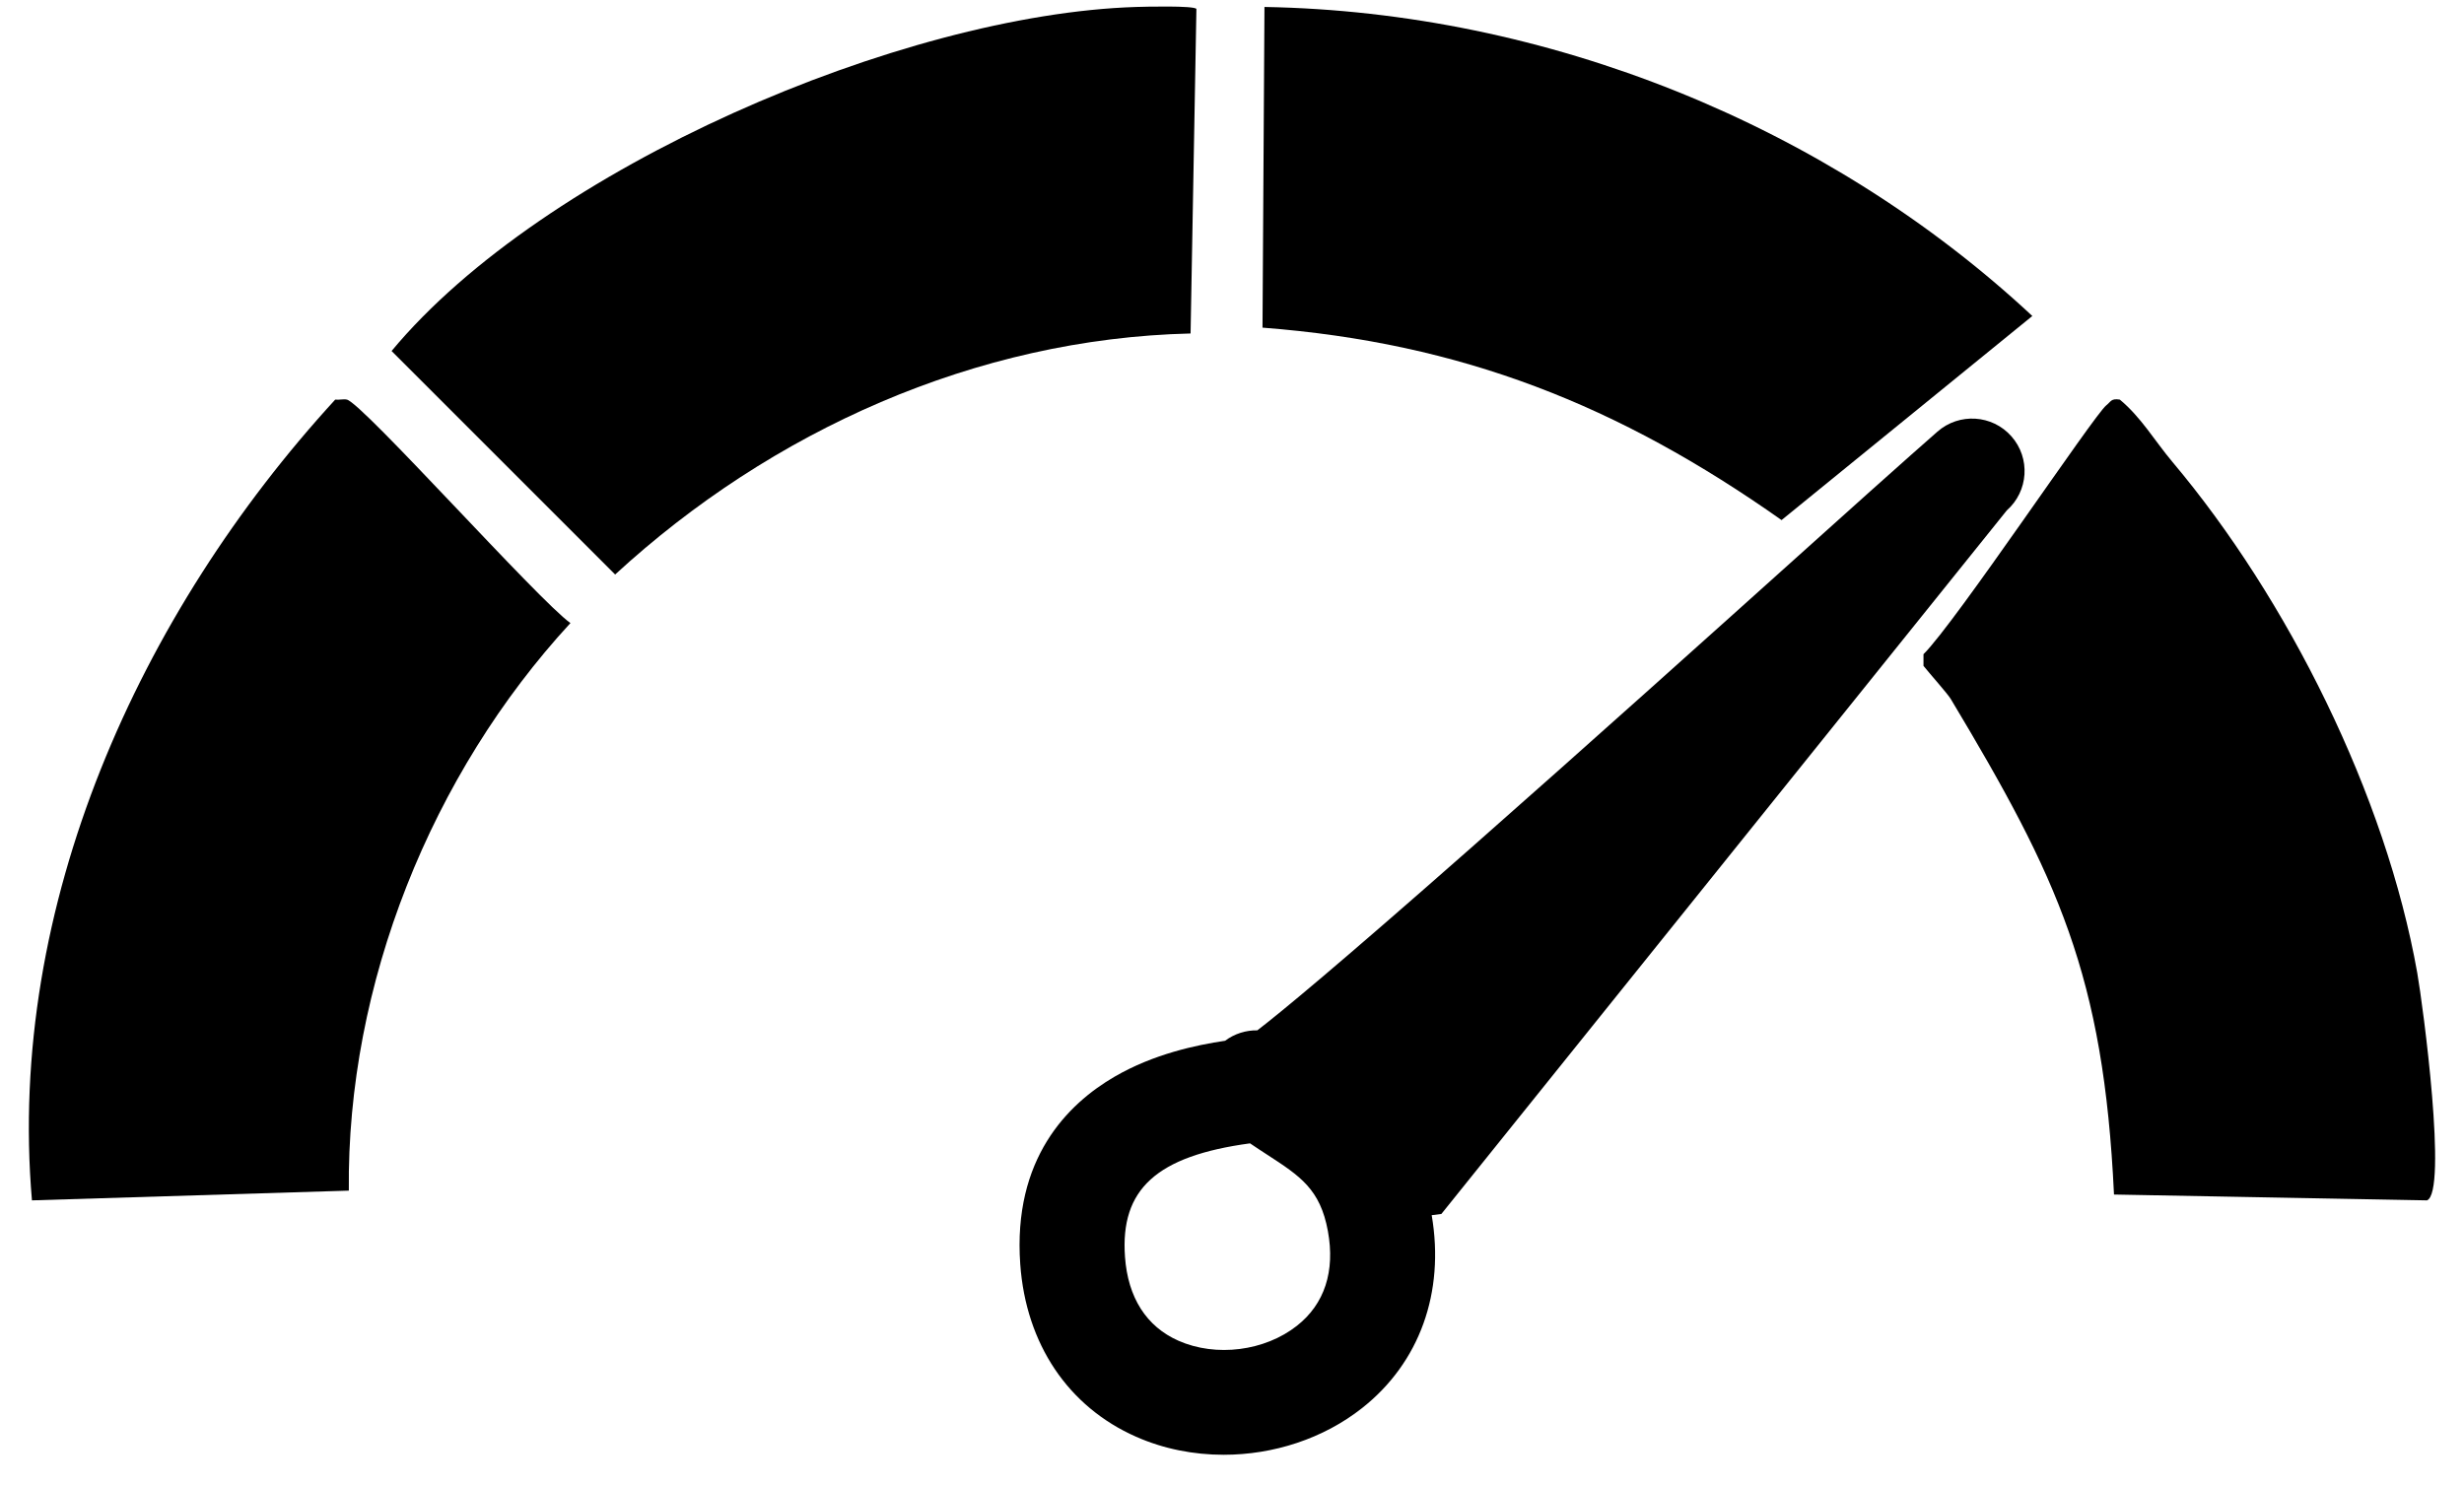 <svg width="63" height="38" viewBox="0 0 63 38" fill="none" xmlns="http://www.w3.org/2000/svg">
<path d="M51.31 13.053C51.866 12.563 51.92 11.715 51.429 11.159C50.939 10.603 50.091 10.55 49.535 11.04L48.864 11.632C48.407 12.034 47.435 12.908 46.203 14.014C43.806 16.168 40.523 19.117 37.604 21.689C34.192 24.696 32.754 25.883 32.148 26.349C31.857 26.344 31.564 26.435 31.324 26.615C30.579 26.726 29.501 26.953 28.503 27.531C27.294 28.232 25.893 29.634 26.086 32.332C26.232 34.369 27.311 35.976 29.048 36.742C29.75 37.053 30.518 37.203 31.288 37.203C32.558 37.203 33.832 36.793 34.826 36.009C36.297 34.848 36.943 33.053 36.606 31.076L36.853 31.045M33.163 33.902C32.339 34.553 31.092 34.711 30.132 34.287C29.311 33.925 28.838 33.182 28.764 32.141C28.64 30.413 29.569 29.563 31.961 29.239C32.109 29.34 32.255 29.435 32.398 29.528C33.245 30.078 33.755 30.41 33.952 31.483C34.14 32.51 33.867 33.346 33.163 33.902Z" fill="black"/>
<path d="M30.59 0.228L30.441 8.528C24.952 8.658 19.717 11.021 15.728 14.692L10.012 8.976C13.903 4.29 23.074 0.365 29.049 0.178C29.268 0.171 30.527 0.14 30.59 0.228Z" fill="black"/>
<path d="M8.919 30.448L0.817 30.697C0.168 23.162 3.564 15.681 8.571 10.219C8.666 10.232 8.781 10.199 8.869 10.219C9.264 10.305 13.764 15.35 14.585 15.934C11.031 19.788 8.862 25.172 8.919 30.448Z" fill="black"/>
<path d="M51.963 8.081L45.551 13.3C41.392 10.365 37.367 8.768 32.28 8.379L32.33 0.178C39.546 0.304 46.717 3.192 51.963 8.081Z" fill="black"/>
<path d="M62.053 30.697L54.051 30.548C53.787 24.941 52.62 22.448 49.876 17.873C49.792 17.735 49.353 17.244 49.18 17.028V16.73C49.993 15.929 53.542 10.612 53.852 10.367C53.977 10.269 53.971 10.184 54.2 10.219C54.742 10.667 55.098 11.282 55.542 11.809C58.493 15.314 61 20.335 61.805 24.881C61.953 25.72 62.584 30.491 62.053 30.697Z" fill="black"/>
</svg>
